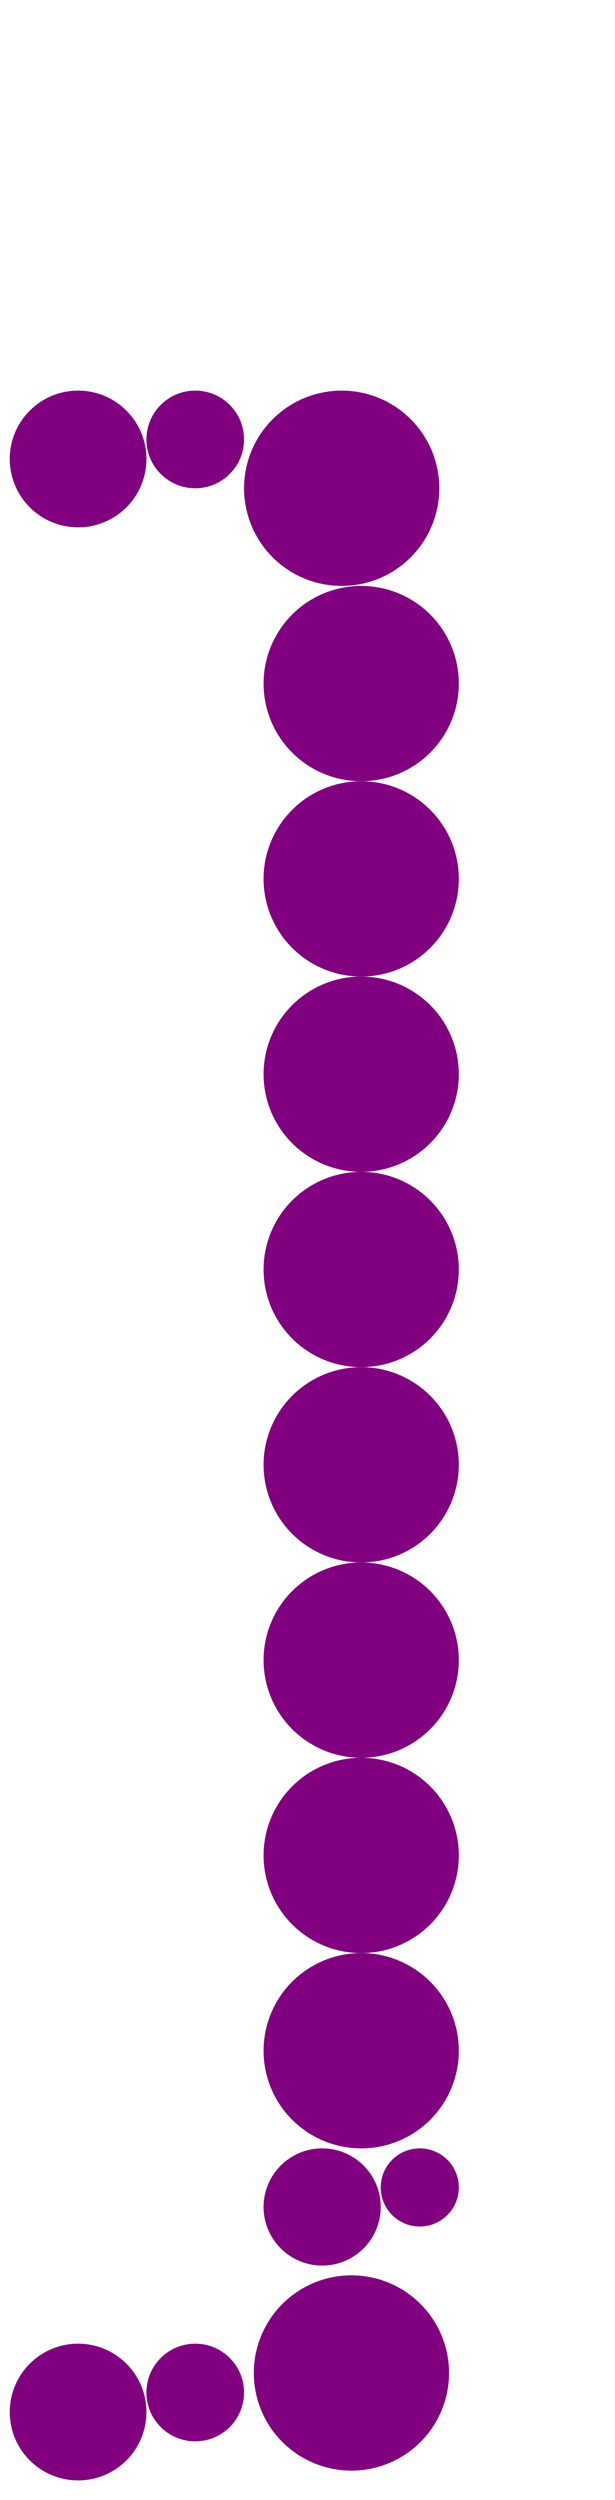 <?xml version="1.0"?>
<svg width="63" height="256">
  <circle cx="35" cy="50" r="10" fill="#800080" />
  <circle cx="36" cy="243" r="10" fill="#800080" />
  <circle cx="37" cy="70" r="10" fill="#800080" />
  <circle cx="37" cy="90" r="10" fill="#800080" />
  <circle cx="37" cy="110" r="10" fill="#800080" />
  <circle cx="37" cy="130" r="10" fill="#800080" />
  <circle cx="37" cy="150" r="10" fill="#800080" />
  <circle cx="37" cy="170" r="10" fill="#800080" />
  <circle cx="37" cy="190" r="10" fill="#800080" />
  <circle cx="37" cy="210" r="10" fill="#800080" />
  <circle cx="8" cy="47" r="7" fill="#800080" />
  <circle cx="8" cy="247" r="7" fill="#800080" />
  <circle cx="33" cy="226" r="6" fill="#800080" />
  <circle cx="20" cy="45" r="5" fill="#800080" />
  <circle cx="20" cy="245" r="5" fill="#800080" />
  <circle cx="43" cy="224" r="4" fill="#800080" />
</svg>
